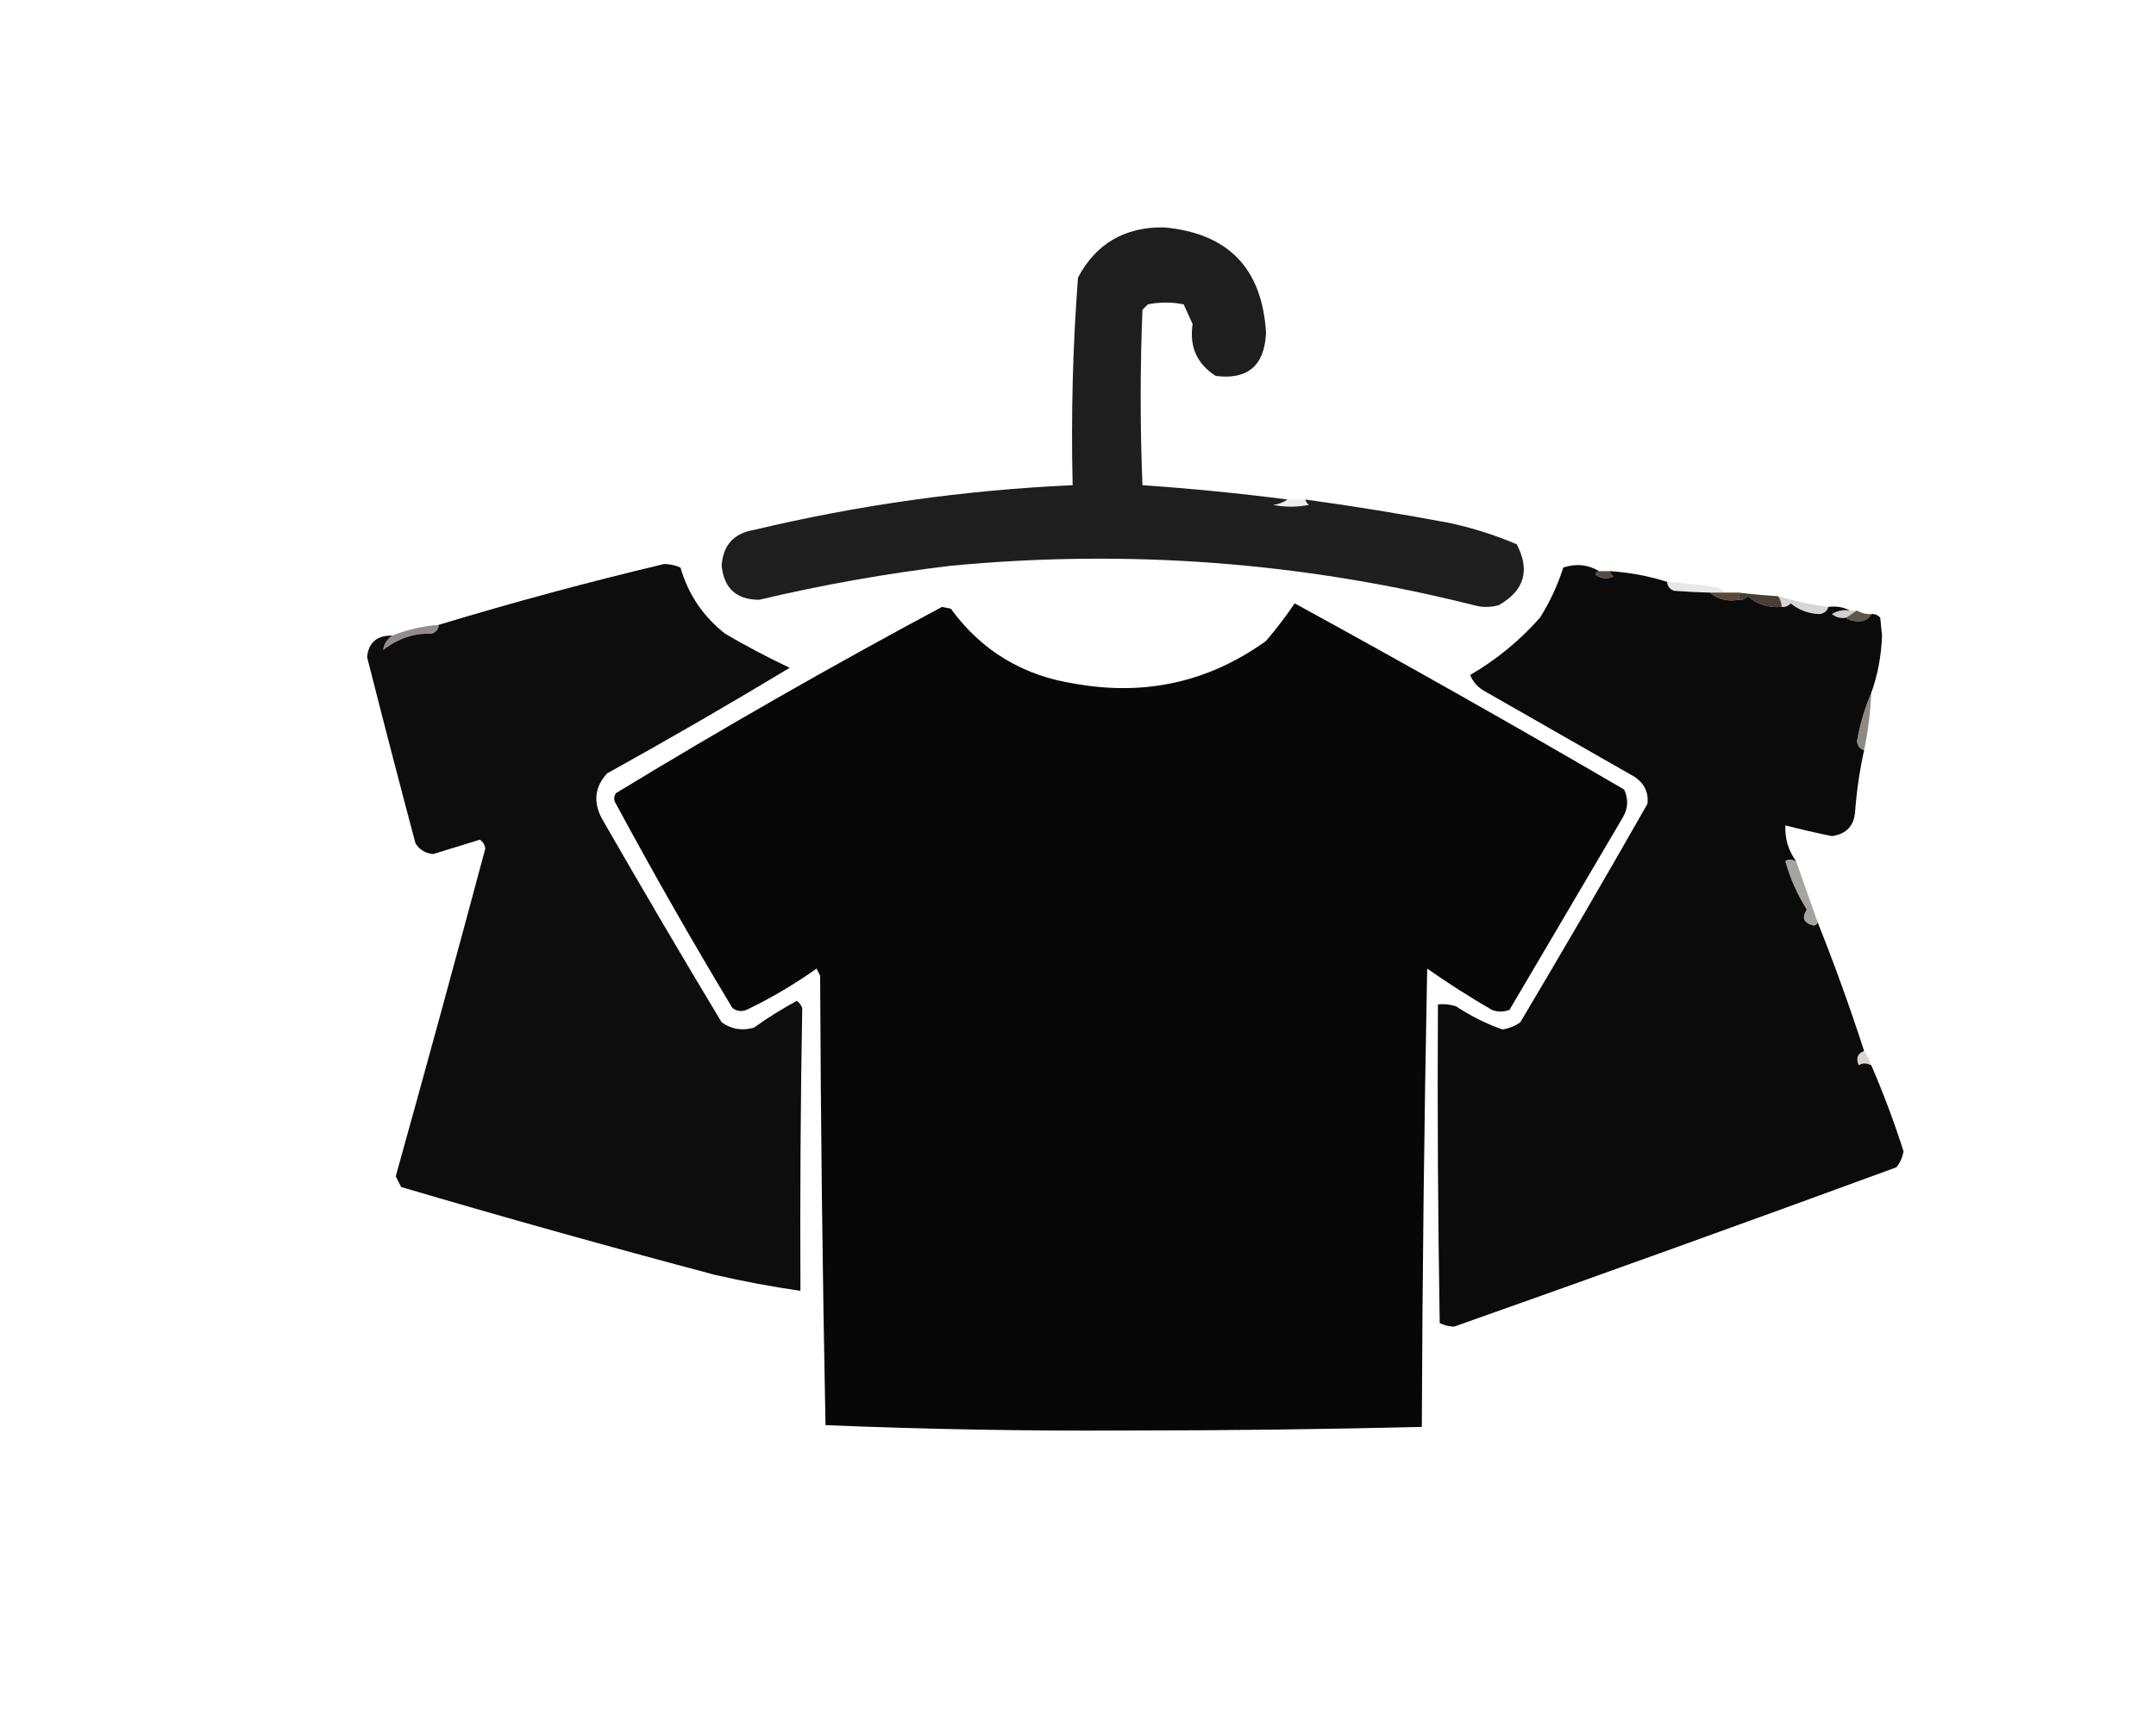 <?xml version="1.0" encoding="UTF-8"?>
<!DOCTYPE svg PUBLIC "-//W3C//DTD SVG 1.1//EN" "http://www.w3.org/Graphics/SVG/1.1/DTD/svg11.dtd">
<svg xmlns="http://www.w3.org/2000/svg" version="1.1" width="602px" height="479px" style="shape-rendering:geometricPrecision; text-rendering:geometricPrecision; image-rendering:optimizeQuality; fill-rule:evenodd; clip-rule:evenodd" xmlns:xlink="http://www.w3.org/1999/xlink">
<g><path style="opacity:0.88" fill="#010000" d="M 359.5,139.5 C 358.391,140.29 357.058,140.79 355.5,141C 358.833,141.667 362.167,141.667 365.5,141C 364.944,140.617 364.611,140.117 364.5,139.5C 377.88,141.341 391.213,143.508 404.5,146C 410.975,147.368 417.309,149.368 423.5,152C 427.299,159.281 425.632,164.948 418.5,169C 416.167,169.667 413.833,169.667 411.5,169C 363.638,156.969 314.972,153.303 265.5,158C 247.495,160.147 229.661,163.314 212,167.5C 205.657,167.491 202.157,164.324 201.5,158C 201.874,152.266 204.874,148.933 210.5,148C 239.746,141.027 269.412,136.861 299.5,135.5C 299.037,116.099 299.537,96.765 301,77.5C 306.071,68.013 314.071,63.347 325,63.5C 342.963,65.13 352.463,74.963 353.5,93C 353.072,102.101 348.406,106.101 339.5,105C 334.217,101.662 332.051,96.829 333,90.5C 332.163,88.649 331.329,86.816 330.5,85C 327.167,84.333 323.833,84.333 320.5,85C 320,85.5 319.5,86 319,86.5C 318.333,102.833 318.333,119.167 319,135.5C 332.511,136.43 346.011,137.763 359.5,139.5 Z"/></g>
<g><path style="opacity:0.071" fill="#101205" d="M 359.5,139.5 C 361.167,139.5 362.833,139.5 364.5,139.5C 364.611,140.117 364.944,140.617 365.5,141C 362.167,141.667 358.833,141.667 355.5,141C 357.058,140.79 358.391,140.29 359.5,139.5 Z"/></g>
<g><path style="opacity:0.946" fill="#000000" d="M 109.5,177.5 C 108.026,178.584 107.193,179.918 107,181.5C 111.218,178.265 115.718,176.765 120.5,177C 121.756,176.583 122.423,175.75 122.5,174.5C 143.287,168.206 164.287,162.54 185.5,157.5C 187.1,157.551 188.6,157.884 190,158.5C 192.179,166.012 196.346,172.179 202.5,177C 208.415,180.456 214.415,183.623 220.5,186.5C 203.752,196.6 186.752,206.434 169.5,216C 166.098,219.719 165.598,223.886 168,228.5C 178.977,247.636 190.143,266.636 201.5,285.5C 204.208,287.436 207.208,287.936 210.5,287C 214.332,284.25 218.332,281.75 222.5,279.5C 223.192,280.025 223.692,280.692 224,281.5C 223.536,307.79 223.37,334.124 223.5,360.5C 215.492,359.335 207.492,357.835 199.5,356C 170.209,348.219 141.043,340.053 112,331.5C 111.5,330.5 111,329.5 110.5,328.5C 118.992,298.057 127.325,267.557 135.5,237C 135.37,235.941 134.87,235.108 134,234.5C 129.634,235.835 125.301,237.168 121,238.5C 118.849,238.357 117.182,237.357 116,235.5C 111.392,218.17 106.892,200.836 102.5,183.5C 102.909,179.439 105.242,177.439 109.5,177.5 Z"/></g>
<g><path style="opacity:0.956" fill="#000000" d="M 446.5,159.5 C 445.957,159.56 445.624,159.893 445.5,160.5C 447.074,161.631 448.741,161.798 450.5,161C 449.944,160.617 449.611,160.117 449.5,159.5C 455.076,159.871 460.409,160.871 465.5,162.5C 465.577,163.75 466.244,164.583 467.5,165C 471.07,165.262 474.403,165.429 477.5,165.5C 479.635,167.369 482.302,168.036 485.5,167.5C 486.496,167.586 487.329,167.252 488,166.5C 490.67,168.797 493.836,169.797 497.5,169.5C 498.496,169.586 499.329,169.252 500,168.5C 502.251,170.364 504.918,171.364 508,171.5C 509.376,171.316 510.209,170.649 510.5,169.5C 512.735,169.205 514.735,169.539 516.5,170.5C 514.712,170.215 513.045,170.548 511.5,171.5C 512.689,172.429 514.022,172.762 515.5,172.5C 516.274,173.147 517.274,173.48 518.5,173.5C 520.355,173.66 521.688,172.993 522.5,171.5C 523.496,171.414 524.329,171.748 525,172.5C 525.167,174.167 525.333,175.833 525.5,177.5C 525.305,183.128 524.305,188.461 522.5,193.5C 520.717,197.617 519.383,202.117 518.5,207C 518.684,208.376 519.351,209.209 520.5,209.5C 519.267,215.092 518.434,220.759 518,226.5C 517.749,230.585 515.582,232.918 511.5,233.5C 507.062,232.599 502.729,231.599 498.5,230.5C 498.35,234.195 499.35,237.528 501.5,240.5C 500.233,239.913 499.233,239.913 498.5,240.5C 499.827,245.301 501.827,249.801 504.5,254C 502.973,256.338 503.639,257.838 506.5,258.5C 507.107,258.376 507.44,258.043 507.5,257.5C 512.191,269.229 516.524,281.229 520.5,293.5C 518.656,294.204 518.156,295.537 519,297.5C 519.986,296.829 521.153,296.829 522.5,297.5C 525.878,305.293 528.878,313.293 531.5,321.5C 531.24,323.187 530.573,324.687 529.5,326C 488.484,341.053 447.317,355.886 406,370.5C 404.564,370.441 403.231,370.108 402,369.5C 401.5,339.835 401.333,310.169 401.5,280.5C 403.199,280.34 404.866,280.506 406.5,281C 410.591,283.712 414.924,285.879 419.5,287.5C 421.33,287.224 422.997,286.557 424.5,285.5C 436.501,265.316 448.334,244.983 460,224.5C 460.359,221.38 459.192,218.88 456.5,217C 442.491,208.996 428.491,200.996 414.5,193C 412.639,191.972 411.305,190.472 410.5,188.5C 417.827,184.243 424.327,178.909 430,172.5C 432.766,168.083 434.933,163.416 436.5,158.5C 440.06,157.32 443.393,157.653 446.5,159.5 Z"/></g>
<g><path style="opacity:0.761" fill="#221307" d="M 446.5,159.5 C 447.5,159.5 448.5,159.5 449.5,159.5C 449.611,160.117 449.944,160.617 450.5,161C 448.741,161.798 447.074,161.631 445.5,160.5C 445.624,159.893 445.957,159.56 446.5,159.5 Z"/></g>
<g><path style="opacity:0.095" fill="#180802" d="M 465.5,162.5 C 470.177,162.835 474.844,163.335 479.5,164C 480.416,164.278 481.082,164.778 481.5,165.5C 480.167,165.5 478.833,165.5 477.5,165.5C 474.403,165.429 471.07,165.262 467.5,165C 466.244,164.583 465.577,163.75 465.5,162.5 Z"/></g>
<g><path style="opacity:0.812" fill="#341f0e" d="M 477.5,165.5 C 478.833,165.5 480.167,165.5 481.5,165.5C 482.833,165.5 484.167,165.5 485.5,165.5C 485.5,166.167 485.5,166.833 485.5,167.5C 482.302,168.036 479.635,167.369 477.5,165.5 Z"/></g>
<g><path style="opacity:0.812" fill="#211305" d="M 485.5,165.5 C 489.154,165.942 492.821,166.276 496.5,166.5C 497.11,167.391 497.443,168.391 497.5,169.5C 493.836,169.797 490.67,168.797 488,166.5C 487.329,167.252 486.496,167.586 485.5,167.5C 485.5,166.833 485.5,166.167 485.5,165.5 Z"/></g>
<g><path style="opacity:0.971" fill="#000000" d="M 361.5,168.5 C 392.397,185.391 423.064,202.725 453.5,220.5C 454.767,223.239 454.601,225.906 453,228.5C 442.505,246.33 432.005,264.164 421.5,282C 419.833,282.667 418.167,282.667 416.5,282C 410.331,278.416 404.331,274.583 398.5,270.5C 397.667,313.163 397.167,355.829 397,398.5C 369.571,399.165 342.071,399.498 314.5,399.5C 286.415,399.659 258.415,399.159 230.5,398C 229.67,356.238 229.17,314.404 229,272.5C 228.667,271.833 228.333,271.167 228,270.5C 221.825,274.891 215.325,278.724 208.5,282C 207.101,282.595 205.768,282.428 204.5,281.5C 193.196,262.737 182.362,243.737 172,224.5C 171.333,223.5 171.333,222.5 172,221.5C 201.83,203.348 232.163,186.015 263,169.5C 263.833,169.667 264.667,169.833 265.5,170C 274.102,181.813 285.768,188.813 300.5,191C 319.973,194.399 337.64,190.399 353.5,179C 356.383,175.624 359.049,172.124 361.5,168.5 Z"/></g>
<g><path style="opacity:0.167" fill="#170b02" d="M 496.5,166.5 C 501.084,167.869 505.75,168.869 510.5,169.5C 510.209,170.649 509.376,171.316 508,171.5C 504.918,171.364 502.251,170.364 500,168.5C 499.329,169.252 498.496,169.586 497.5,169.5C 497.443,168.391 497.11,167.391 496.5,166.5 Z"/></g>
<g><path style="opacity:0.204" fill="#241507" d="M 516.5,170.5 C 517.167,170.5 517.833,170.5 518.5,170.5C 517.5,171.167 516.5,171.833 515.5,172.5C 514.022,172.762 512.689,172.429 511.5,171.5C 513.045,170.548 514.712,170.215 516.5,170.5 Z"/></g>
<g><path style="opacity:0.761" fill="#2a240f" d="M 518.5,170.5 C 519.708,171.234 521.041,171.567 522.5,171.5C 521.688,172.993 520.355,173.66 518.5,173.5C 517.274,173.48 516.274,173.147 515.5,172.5C 516.5,171.833 517.5,171.167 518.5,170.5 Z"/></g>
<g><path style="opacity:0.46" fill="#130603" d="M 122.5,174.5 C 122.423,175.75 121.756,176.583 120.5,177C 115.718,176.765 111.218,178.265 107,181.5C 107.193,179.918 108.026,178.584 109.5,177.5C 113.659,175.867 117.992,174.867 122.5,174.5 Z"/></g>
<g><path style="opacity:0.488" fill="#161004" d="M 522.5,193.5 C 522.267,198.894 521.601,204.227 520.5,209.5C 519.351,209.209 518.684,208.376 518.5,207C 519.383,202.117 520.717,197.617 522.5,193.5 Z"/></g>
<g><path style="opacity:0.373" fill="#110a02" d="M 501.5,240.5 C 503.5,246.167 505.5,251.833 507.5,257.5C 507.44,258.043 507.107,258.376 506.5,258.5C 503.639,257.838 502.973,256.338 504.5,254C 501.827,249.801 499.827,245.301 498.5,240.5C 499.233,239.913 500.233,239.913 501.5,240.5 Z"/></g>
<g><path style="opacity:0.169" fill="#220e03" d="M 520.5,293.5 C 521.345,294.671 522.011,296.005 522.5,297.5C 521.153,296.829 519.986,296.829 519,297.5C 518.156,295.537 518.656,294.204 520.5,293.5 Z"/></g>
</svg>
